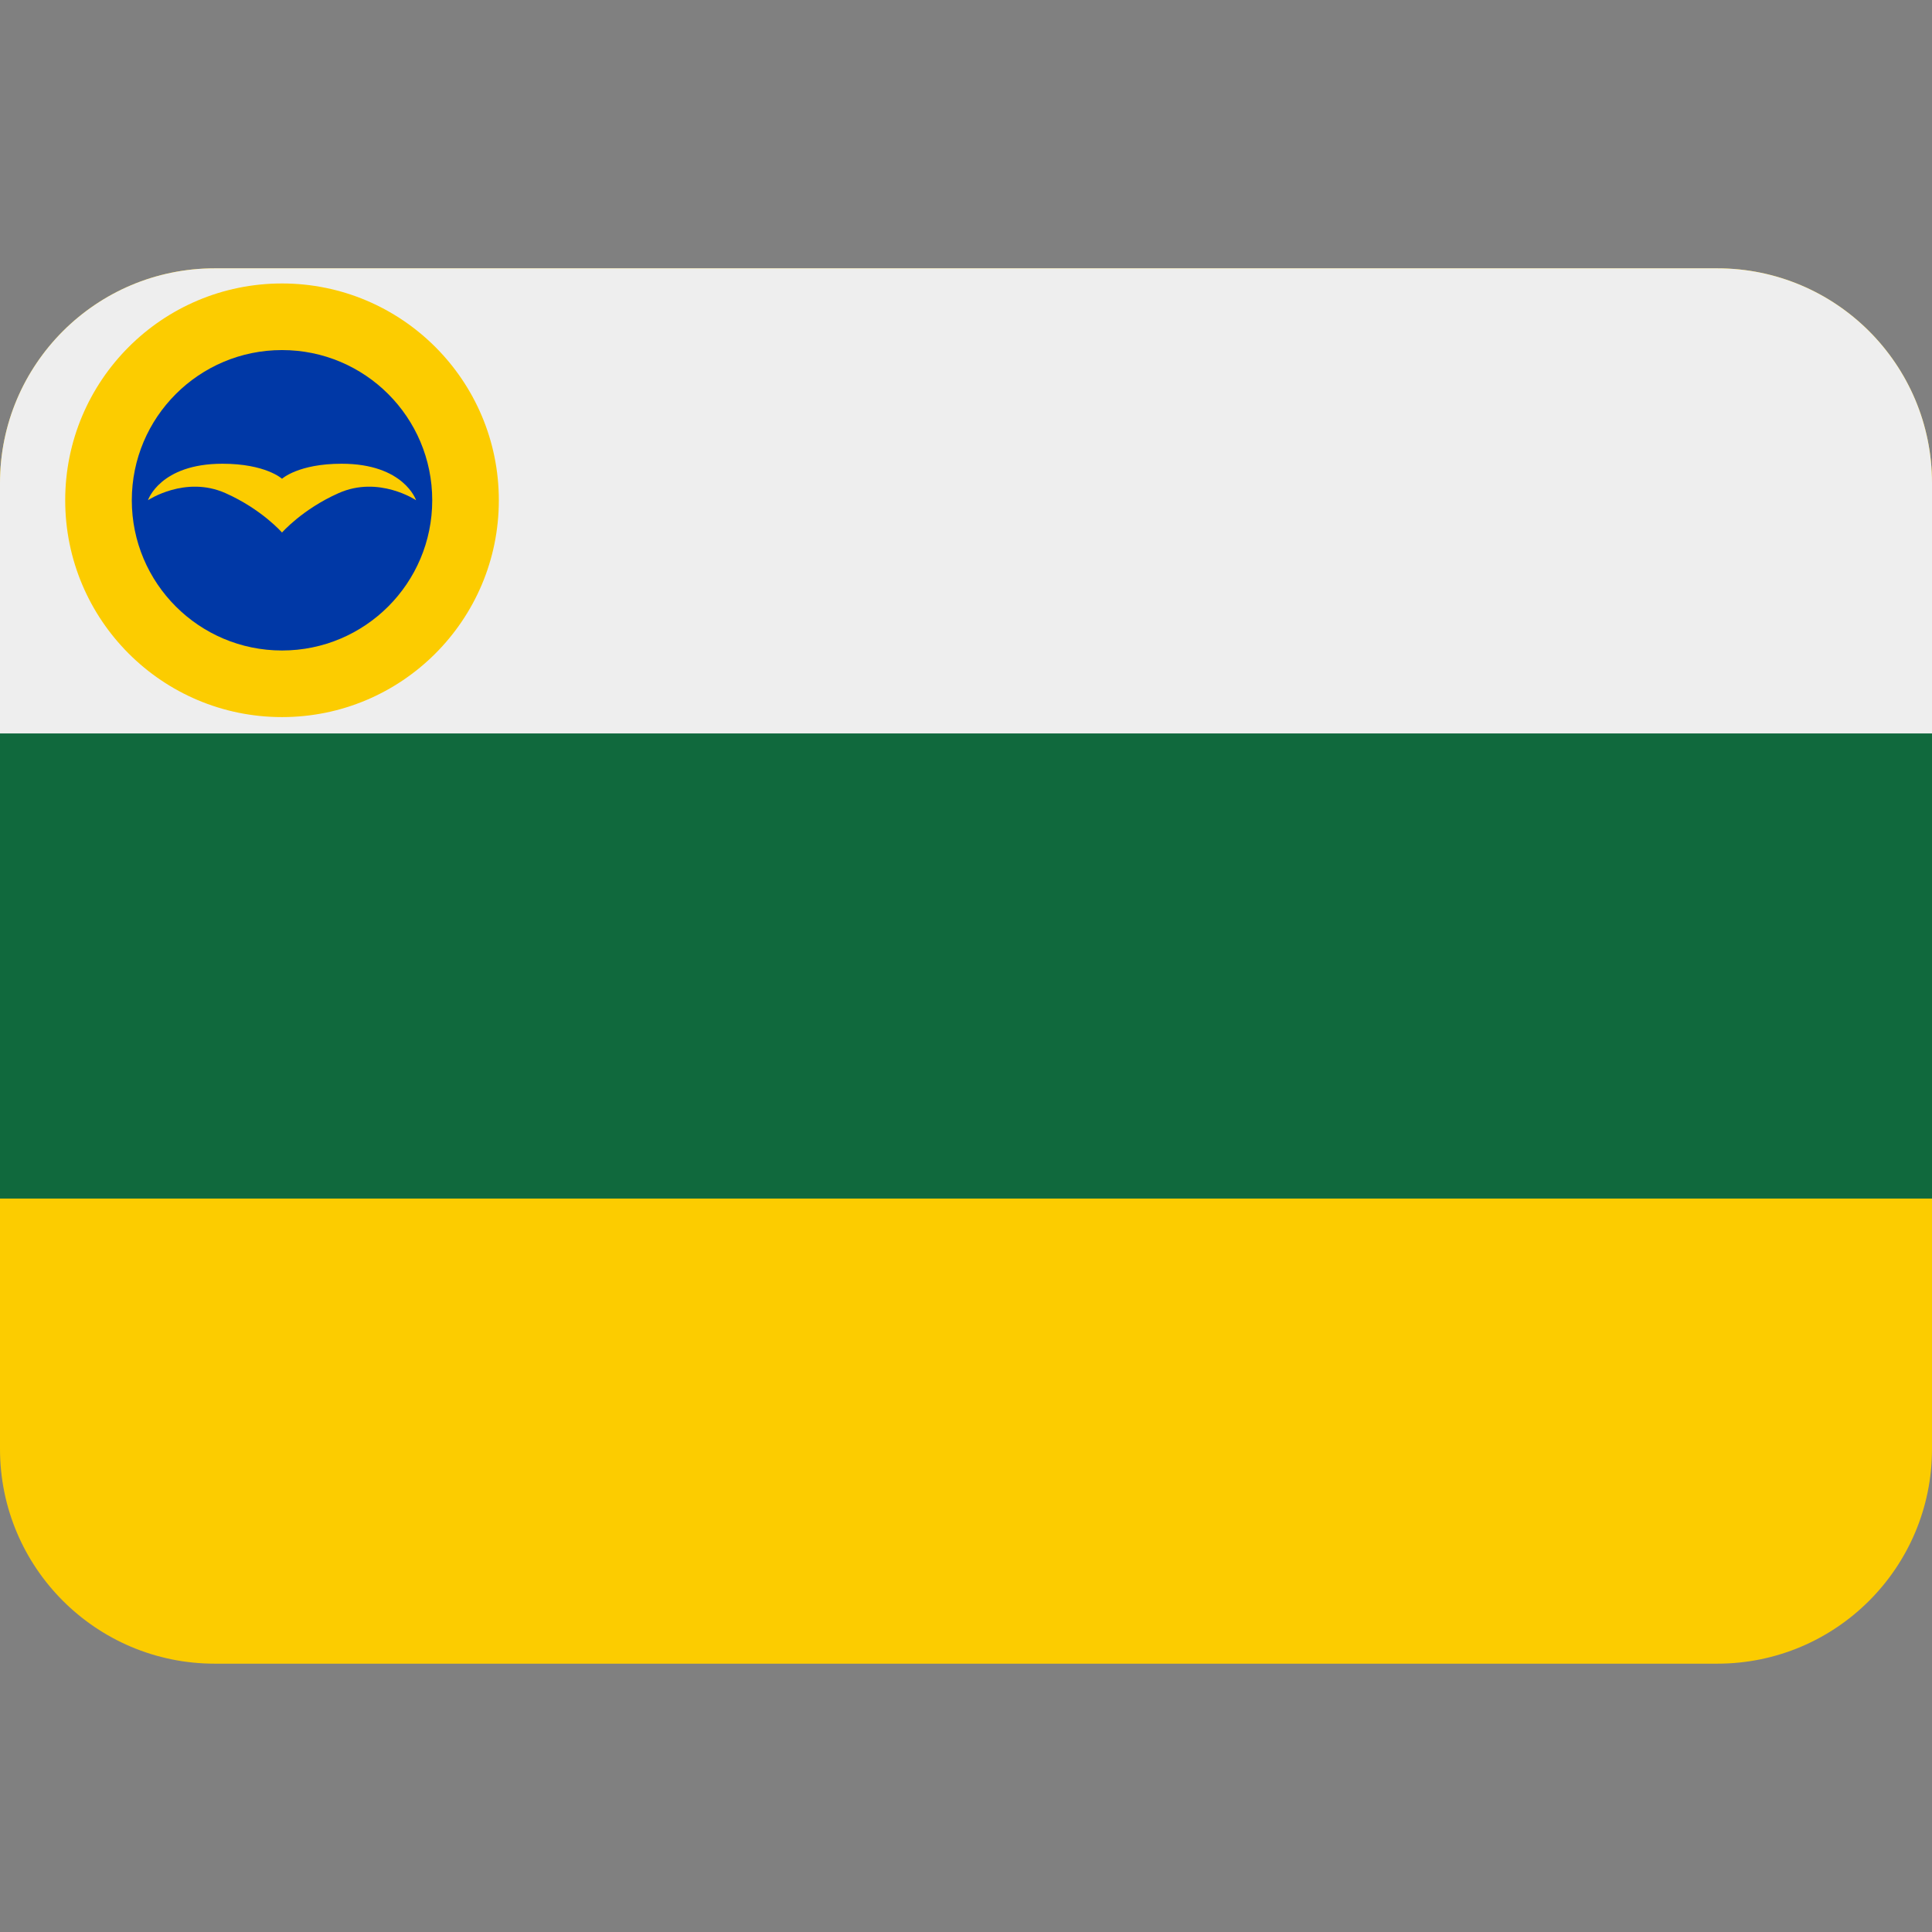 <svg xmlns:dc="http://purl.org/dc/elements/1.1/" xmlns:cc="http://creativecommons.org/ns#" xmlns:rdf="http://www.w3.org/1999/02/22-rdf-syntax-ns#" xmlns:svg="http://www.w3.org/2000/svg" xmlns="http://www.w3.org/2000/svg" viewBox="0 0 45 45" style="enable-background:new 0 0 45 45;" xml:space="preserve" version="1.1" id="svg2"><rect x="0" y="0" width="45" height="45" fill="#808080" stroke="none"/><defs id="defs6"><clipPath id="clipPath16" clipPathUnits="userSpaceOnUse"><path id="path18" d="M 4,31 C 1.791,31 0,29.209 0,27 L 0,27 0,9 C 0,6.791 1.791,5 4,5 l 0,0 28,0 c 2.209,0 4,1.791 4,4 l 0,0 0,18 c 0,2.209 -1.791,4 -4,4 l 0,0 -28,0 z"/></clipPath></defs><g transform="matrix(1.25,0,0,-1.25,0,45)" id="g10"><g id="g12"><g xmlns="http://www.w3.org/2000/svg" clip-path="url(#clipPath16)" id="g14"><g id="g20"><path id="path30" style="fill:#fccc00;fill-opacity:1;fill-rule:nonzero;stroke:none" d="M 0,5 H 36 V 31 H 0 Z"/><path id="path34" style="fill:#10693d;fill-opacity:1;fill-rule:nonzero;stroke:none" d="m 0,13.667 h 36 v 8.667 H 0 Z"/><path id="path38" style="fill:#eeeeee;fill-opacity:1;fill-rule:nonzero;stroke:none" d="M 0,22.333 H 36 V 31 H 0 Z"/></g><g id="g24"><path id="path30" style="fill:#fccc00;fill-opacity:1;fill-rule:nonzero;stroke:none" d="m 9.295,26.678 c 0,2.231 -1.809,4.04 -4.04,4.04 -2.231,0 -4.04,-1.809 -4.04,-4.04 0,-2.231 1.809,-4.04 4.04,-4.04 2.231,0 4.04,1.809 4.04,4.04"/><path id="path34" style="fill:#0038a6;fill-opacity:1;fill-rule:nonzero;stroke:none" d="m 8.054,26.678 c 0,1.546 -1.253,2.799 -2.799,2.799 -1.546,0 -2.799,-1.253 -2.799,-2.799 0,-1.545 1.253,-2.799 2.799,-2.799 1.546,0 2.799,1.254 2.799,2.799"/><path id="path38" style="fill:#fccc00;fill-opacity:1;fill-rule:nonzero;stroke:none" d="m 5.255,27.079 c 0,0 -0.304,0.28 -1.11,0.28 -1.164,0 -1.388,-0.68 -1.388,-0.68 0,0 0.694,0.465 1.443,0.133 0.676,-0.3 1.055,-0.735 1.055,-0.735 0,0 0.379,0.435 1.056,0.735 0.748,0.332 1.442,-0.133 1.442,-0.133 0,0 -0.224,0.68 -1.388,0.68 -0.806,0 -1.11,-0.28 -1.11,-0.28"/></g></g></g></g></svg>